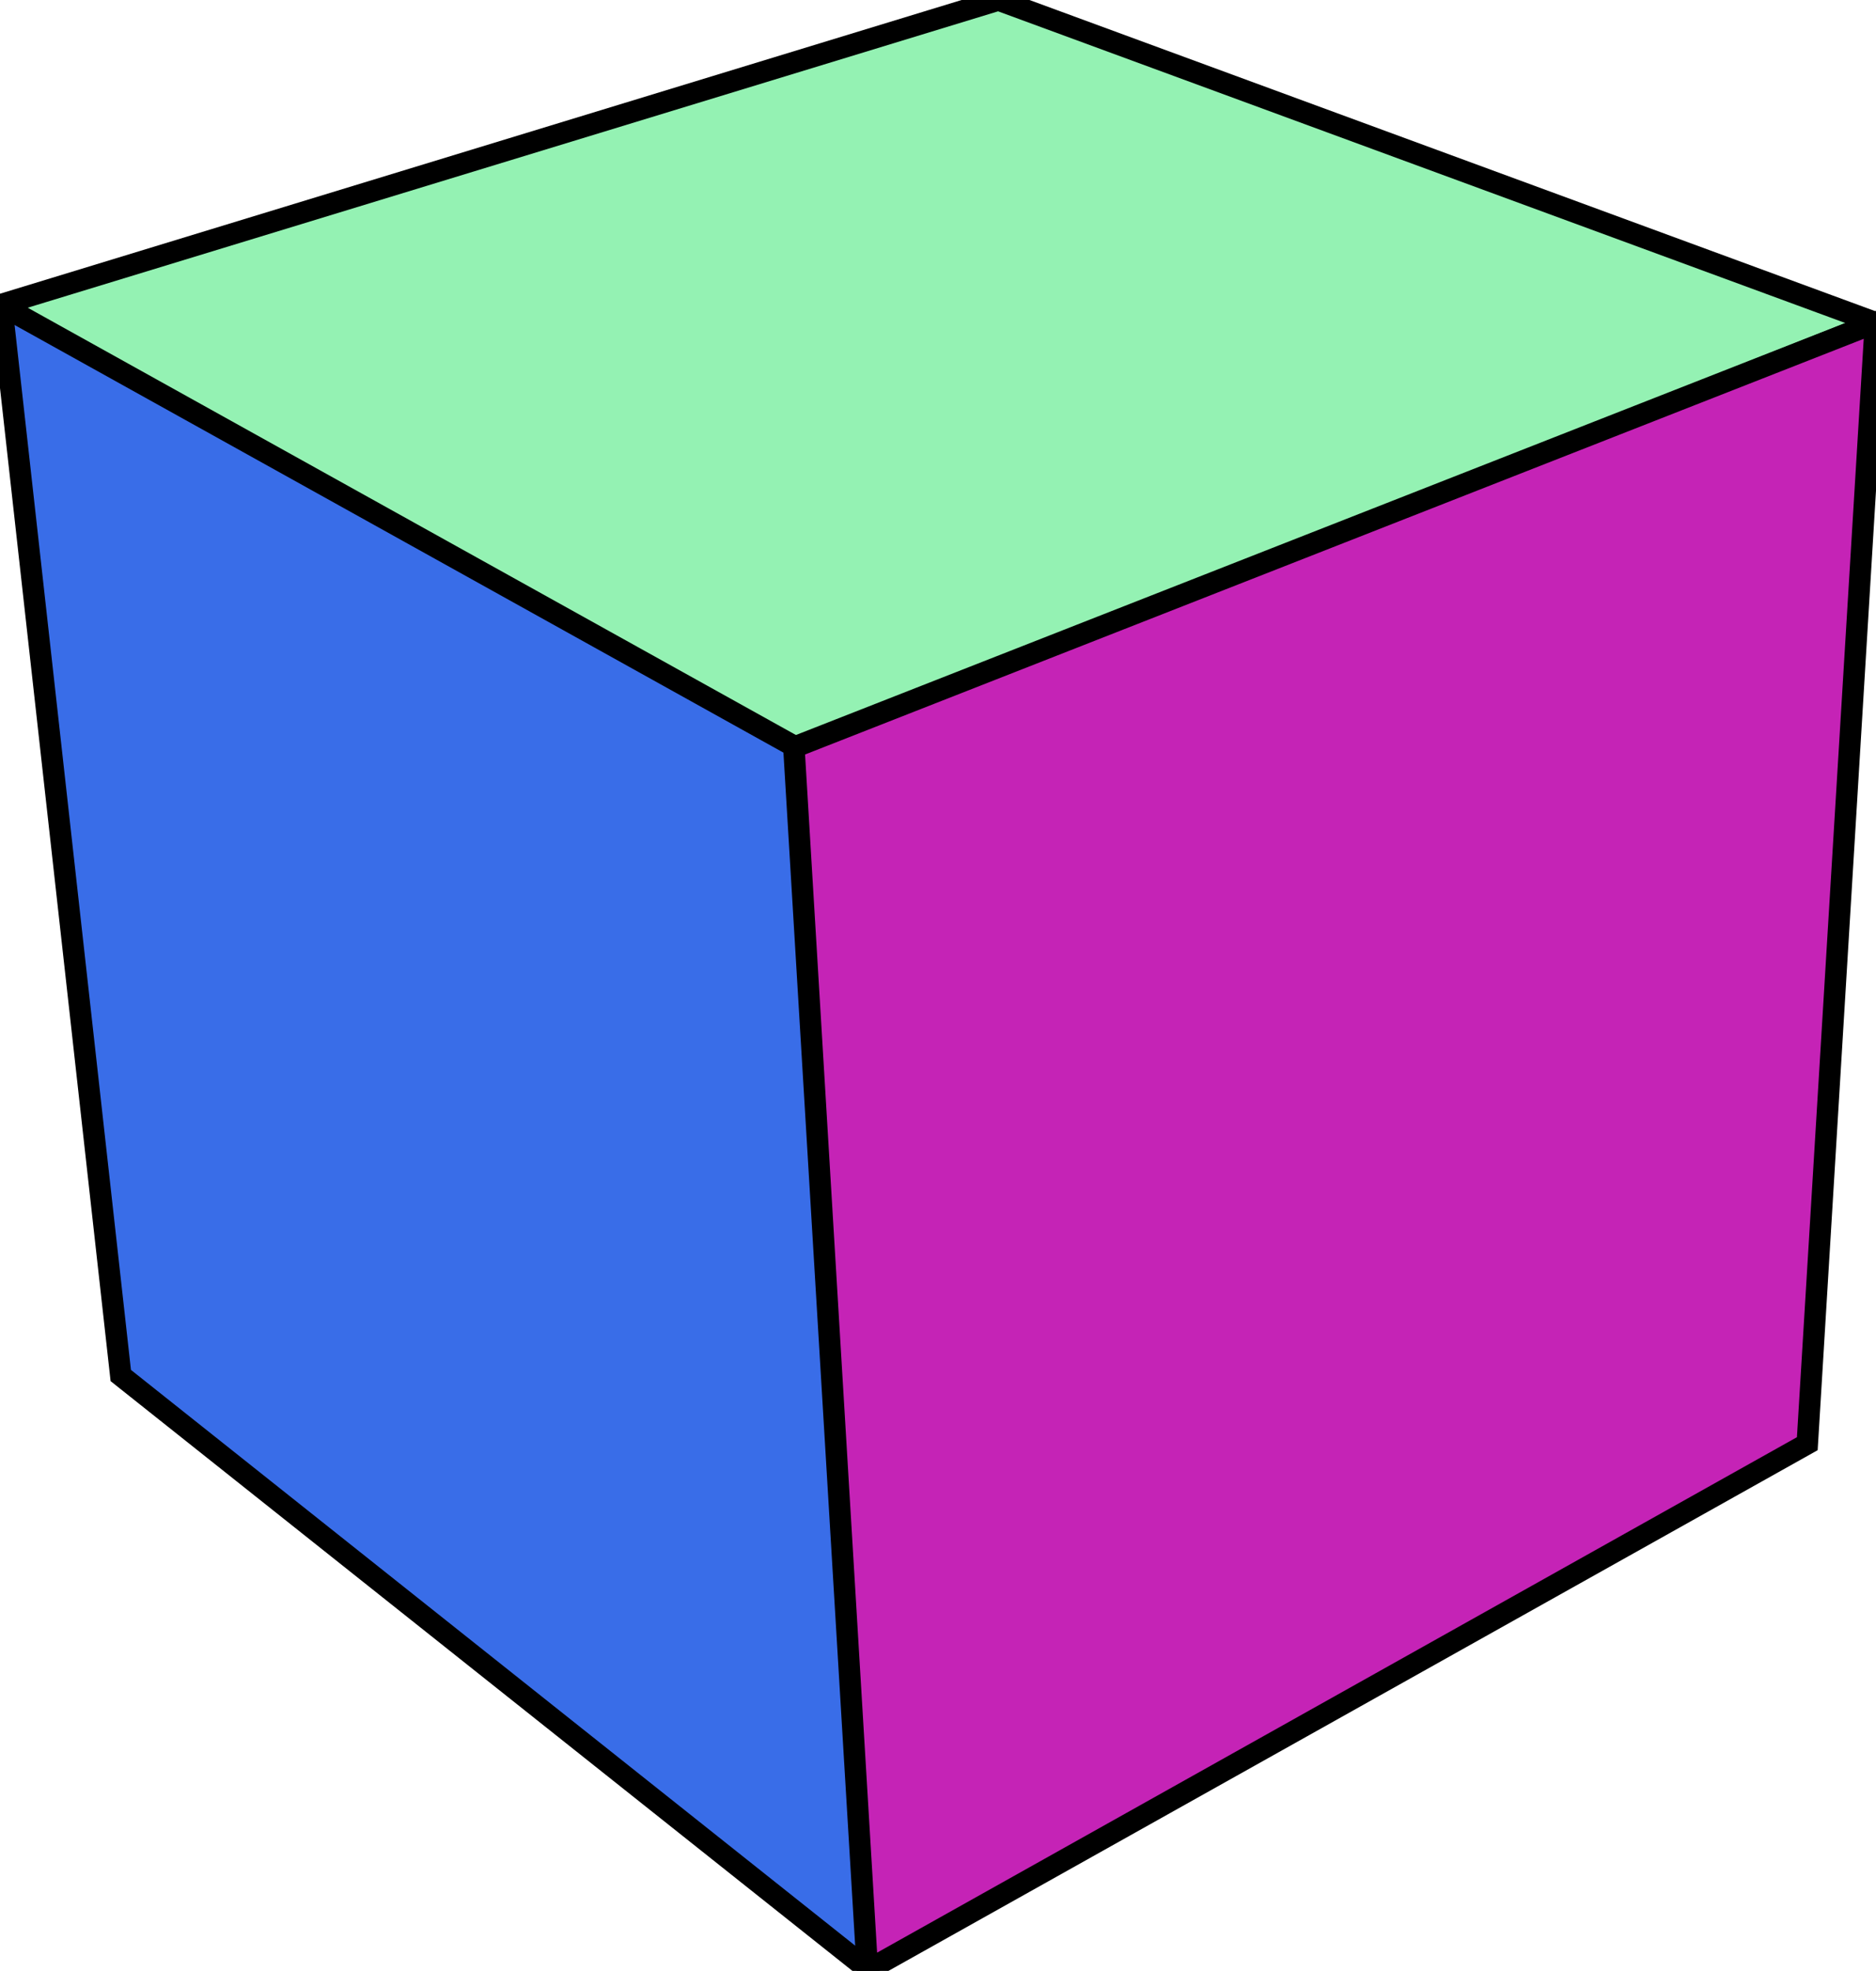 <svg xmlns="http://www.w3.org/2000/svg" viewBox="-174.7 816.5 349.5 367.1">
	<path fill="#94F2B3" stroke="#000" stroke-width="4" d="M11.3 816.5l163.4 60.1-201.4 79.8-148-83.1 186-56.8z"/>
	<path fill="#396DE8" stroke="#000" stroke-width="4" d="M-174.4 873.4l149.8 83.3 11.8 226.8-139.4-110.8-22.2-199.3z"/>
	<path fill="#C523B6" stroke="#000" stroke-width="4" d="M174.7 876.6l-201.5 79.1 13.7 227.8 175.1-98.1 12.7-208.8z"/>
</svg>
